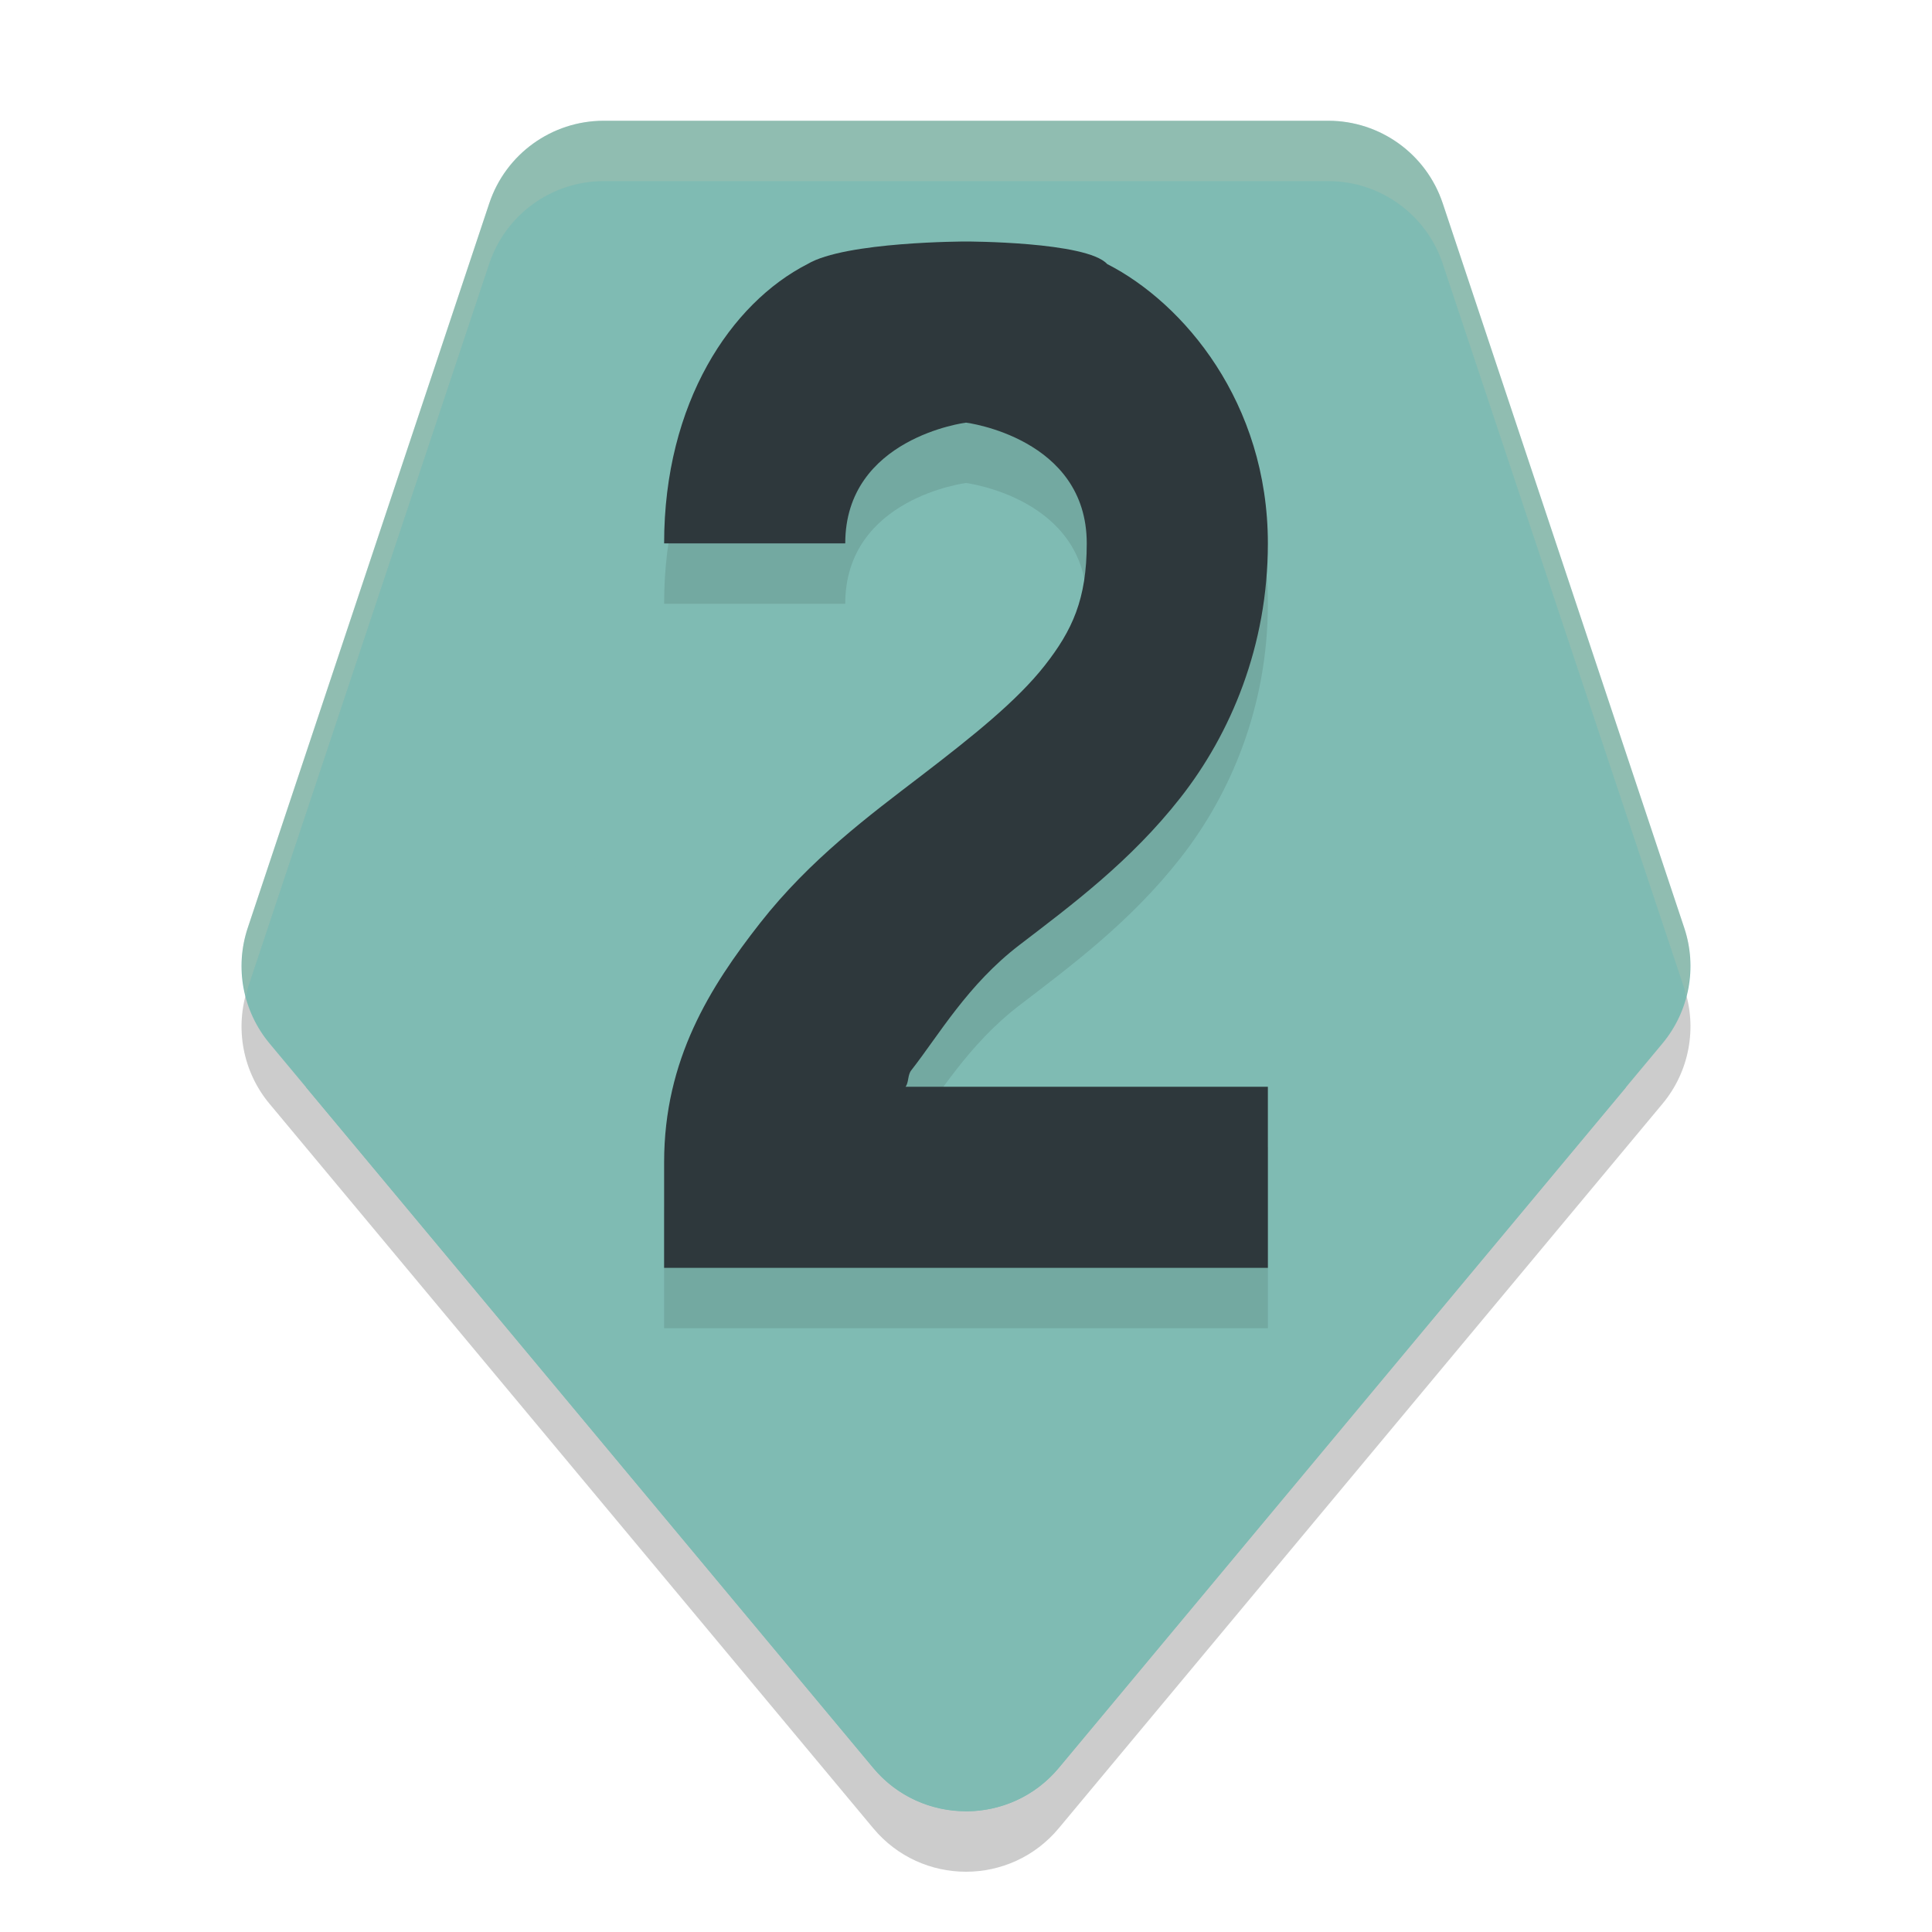 <svg xmlns="http://www.w3.org/2000/svg" width="32" height="32" version="1.1">
 <path style="opacity:0.2" d="M 10,3 C 9.14,3.001 8.376,3.551 8.104,4.368 L 4.104,16.367 C 3.884,17.024 4.02,17.749 4.463,18.281 L 14.463,30.281 C 15.263,31.242 16.737,31.242 17.537,30.281 L 27.537,18.281 C 27.98,17.749 28.116,17.024 27.896,16.367 L 23.896,4.368 C 23.624,3.551 22.86,3.001 22,3 Z"/>
 <path style="fill:#7fbbb3" d="M 10,2 C 9.14,2 8.376,2.551 8.104,3.367 L 4.104,15.367 C 3.884,16.024 4.02,16.748 4.463,17.281 L 14.463,29.281 C 15.263,30.241 16.737,30.241 17.537,29.281 L 27.537,17.281 C 27.98,16.748 28.116,16.024 27.896,15.367 L 23.896,3.367 C 23.624,2.551 22.86,2 22,2 Z"/>
 <path style="fill:#7fbbb3" d="M 16,13 A 12,8.5 0 0 0 5.07,18.009 L 14.463,29.281 C 14.856,29.753 15.413,29.99 15.973,29.998 A 12,8.5 0 0 0 16,30 12,8.5 0 0 0 16.023,30 C 16.584,29.993 17.143,29.754 17.537,29.281 L 26.928,18.013 A 12,8.5 0 0 0 16,13 Z"/>
 <path style="opacity:0.2;fill:#d3c6aa" d="M 10,2 C 9.14,2 8.376,2.551 8.104,3.367 L 4.104,15.367 C 3.979,15.74 3.981,16.131 4.076,16.5 4.088,16.456 4.089,16.41 4.104,16.367 L 8.104,4.367 C 8.376,3.551 9.14,3 10,3 H 22 C 22.86,3 23.624,3.551 23.896,4.367 L 27.896,16.367 C 27.911,16.41 27.912,16.456 27.924,16.5 28.019,16.131 28.021,15.74 27.896,15.367 L 23.896,3.367 C 23.624,2.551 22.86,2 22,2 Z"/>
 <path style="opacity:0.1" d="M 16,5 C 16,5 14,5 13.376,5.373 12.11,6.019 11,7.667 11,10 H 14 C 14,8.25 16,8 16,8 16,8 18,8.25 18,10 18,10.924 17.761,11.44 17.304,12.023 16.846,12.607 16.115,13.192 15.258,13.849 14.401,14.505 13.418,15.232 12.589,16.289 11.761,17.346 11,18.549 11,20.25 V 22 H 21 V 19 H 15 C 15.054,18.923 15.032,18.805 15.094,18.727 15.551,18.143 16.028,17.308 16.885,16.652 17.742,15.995 18.725,15.268 19.553,14.211 20.382,13.154 21,11.702 21,10 21,7.667 19.604,6.019 18.338,5.373 18,5 16,5 16,5 Z"/>
 <path style="fill:#2e383c" d="M 16,4 C 16,4 14,4 13.376,4.373 12.11,5.019 11,6.667 11,9 H 14 C 14,7.25 16,7 16,7 16,7 18,7.25 18,9 18,9.924 17.761,10.44 17.304,11.023 16.846,11.607 16.115,12.192 15.258,12.849 14.401,13.505 13.418,14.232 12.589,15.289 11.761,16.346 11,17.549 11,19.25 V 21 H 21 V 18 H 15 C 15.054,17.923 15.032,17.805 15.094,17.727 15.551,17.143 16.028,16.308 16.885,15.652 17.742,14.995 18.725,14.268 19.553,13.211 20.382,12.154 21,10.702 21,9.001 21,6.667 19.604,5.019 18.338,4.373 18,4 16,4 16,4 Z"/>
</svg>
